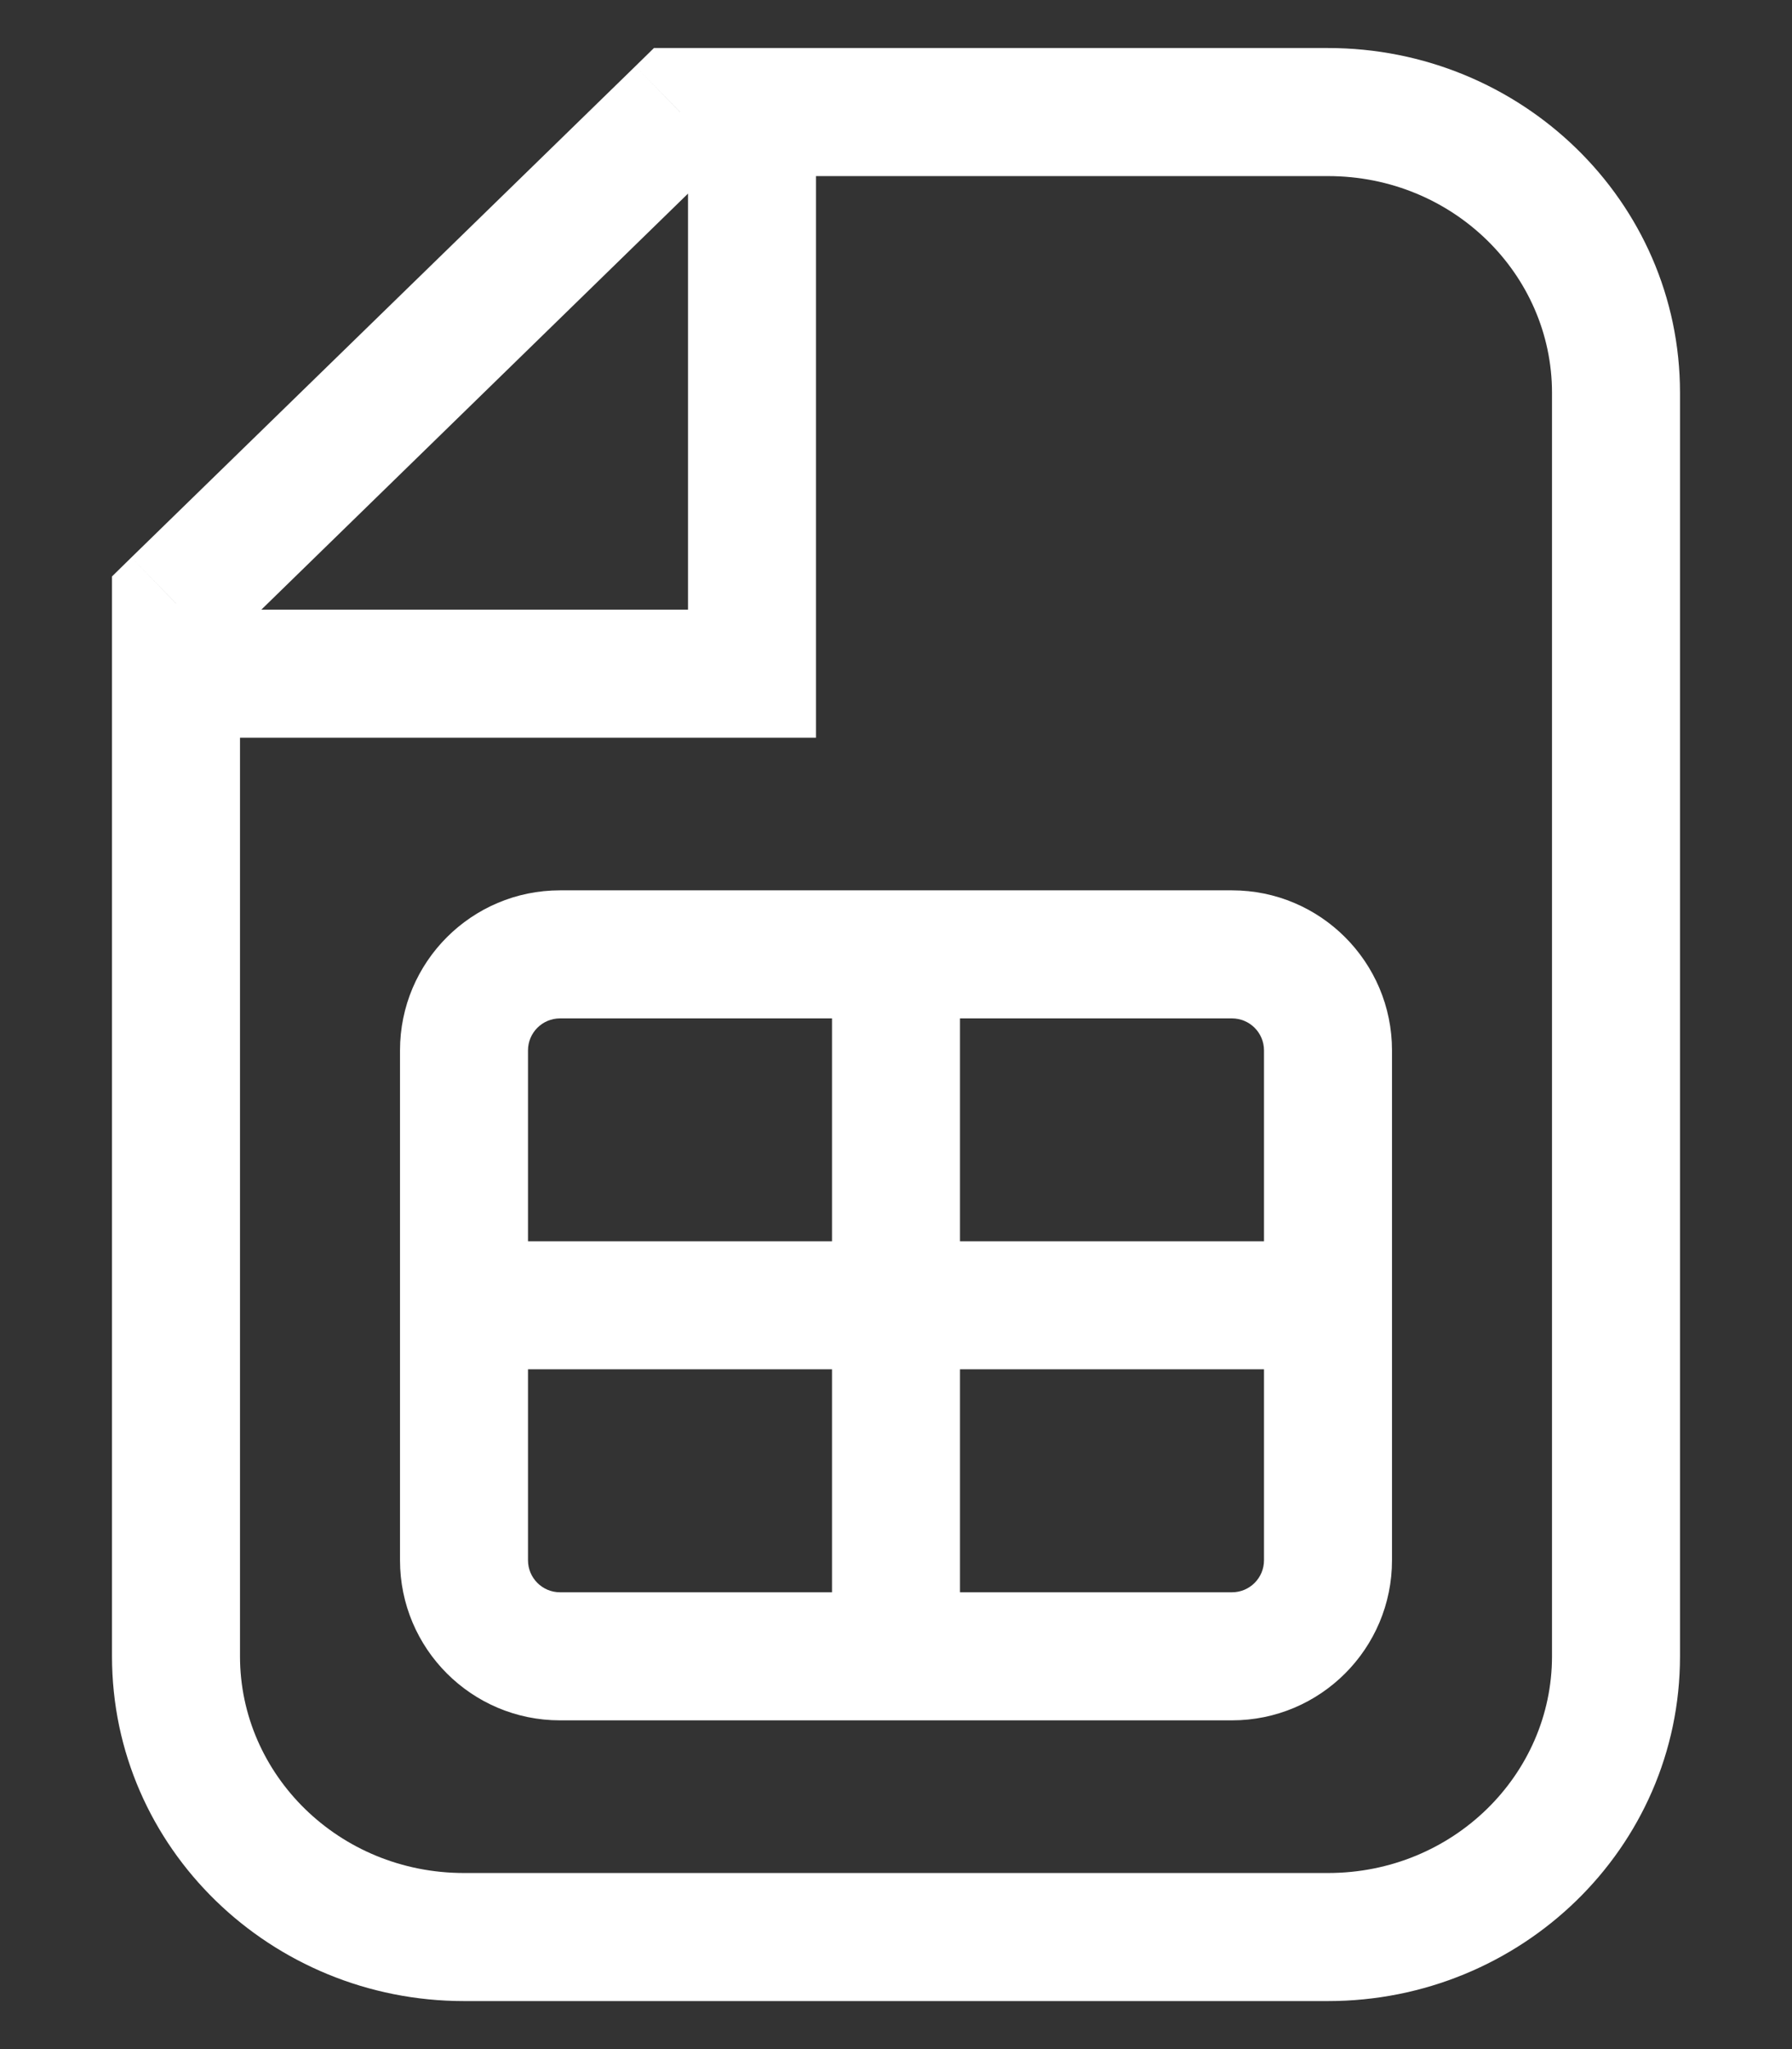 <svg width="14" height="16" viewBox="0 0 14 16" fill="none" xmlns="http://www.w3.org/2000/svg">
<rect x="0" y="0" width="14" height="16" fill="#333333" stroke="none"/>
<path d="M1.375 4.712L1.026 4.353L0.875 4.501L0.875 4.712L1.375 4.712ZM5.313 0.875V0.375H5.109L4.964 0.517L5.313 0.875ZM12.625 3.067H12.125H12.625ZM12.625 12.933H13.125H12.625ZM1.375 12.933L1.875 12.933L1.375 12.933ZM5.875 5.26V5.76H6.375V5.26H5.875ZM1.375 5.26L0.875 5.26L1.375 5.26ZM1.724 5.07L5.661 1.233L4.964 0.517L1.026 4.353L1.724 5.07ZM3.625 15.625H10.375V14.625H3.625V15.625ZM12.125 3.067L12.125 12.933H13.125L13.125 3.067H12.125ZM3.625 14.625C2.646 14.625 1.875 13.855 1.875 12.933L0.875 12.933C0.875 14.432 2.119 15.625 3.625 15.625V14.625ZM10.375 15.625C11.882 15.625 13.125 14.432 13.125 12.933H12.125C12.125 13.855 11.354 14.625 10.375 14.625V15.625ZM10.375 1.375C11.354 1.375 12.125 2.145 12.125 3.067H13.125C13.125 1.568 11.882 0.375 10.375 0.375V1.375ZM5.313 1.375H5.875V0.375H5.313V1.375ZM5.875 1.375H10.375V0.375H5.875V1.375ZM0.875 4.712L0.875 5.26L1.875 5.26L1.875 4.712L0.875 4.712ZM0.875 5.26L0.875 12.933L1.875 12.933L1.875 5.26L0.875 5.26ZM5.375 0.875V5.26H6.375V0.875H5.375ZM5.875 4.76H1.375V5.76H5.875V4.76ZM4.375 7.952H7V6.952H4.375V7.952ZM7 7.952H9.625V6.952H7V7.952ZM4.375 13.433H7V12.433H4.375V13.433ZM7 13.433H9.625V12.433H7V13.433ZM6.5 7.452V10.192H7.5V7.452H6.5ZM6.5 10.192V12.933H7.5V10.192H6.5ZM10.875 12.183V10.192H9.875V12.183H10.875ZM10.875 10.192V8.202H9.875V10.192H10.875ZM3.125 8.202V10.192H4.125V8.202H3.125ZM3.125 10.192V12.183H4.125V10.192H3.125ZM10.375 9.692H7V10.692H10.375V9.692ZM7 9.692H3.625V10.692H7V9.692ZM9.625 13.433C10.315 13.433 10.875 12.873 10.875 12.183H9.875C9.875 12.321 9.763 12.433 9.625 12.433V13.433ZM4.375 12.433C4.237 12.433 4.125 12.321 4.125 12.183H3.125C3.125 12.873 3.685 13.433 4.375 13.433V12.433ZM9.625 7.952C9.763 7.952 9.875 8.064 9.875 8.202H10.875C10.875 7.512 10.315 6.952 9.625 6.952V7.952ZM4.375 6.952C3.685 6.952 3.125 7.512 3.125 8.202H4.125C4.125 8.064 4.237 7.952 4.375 7.952V6.952Z" fill="white"/>
</svg>
